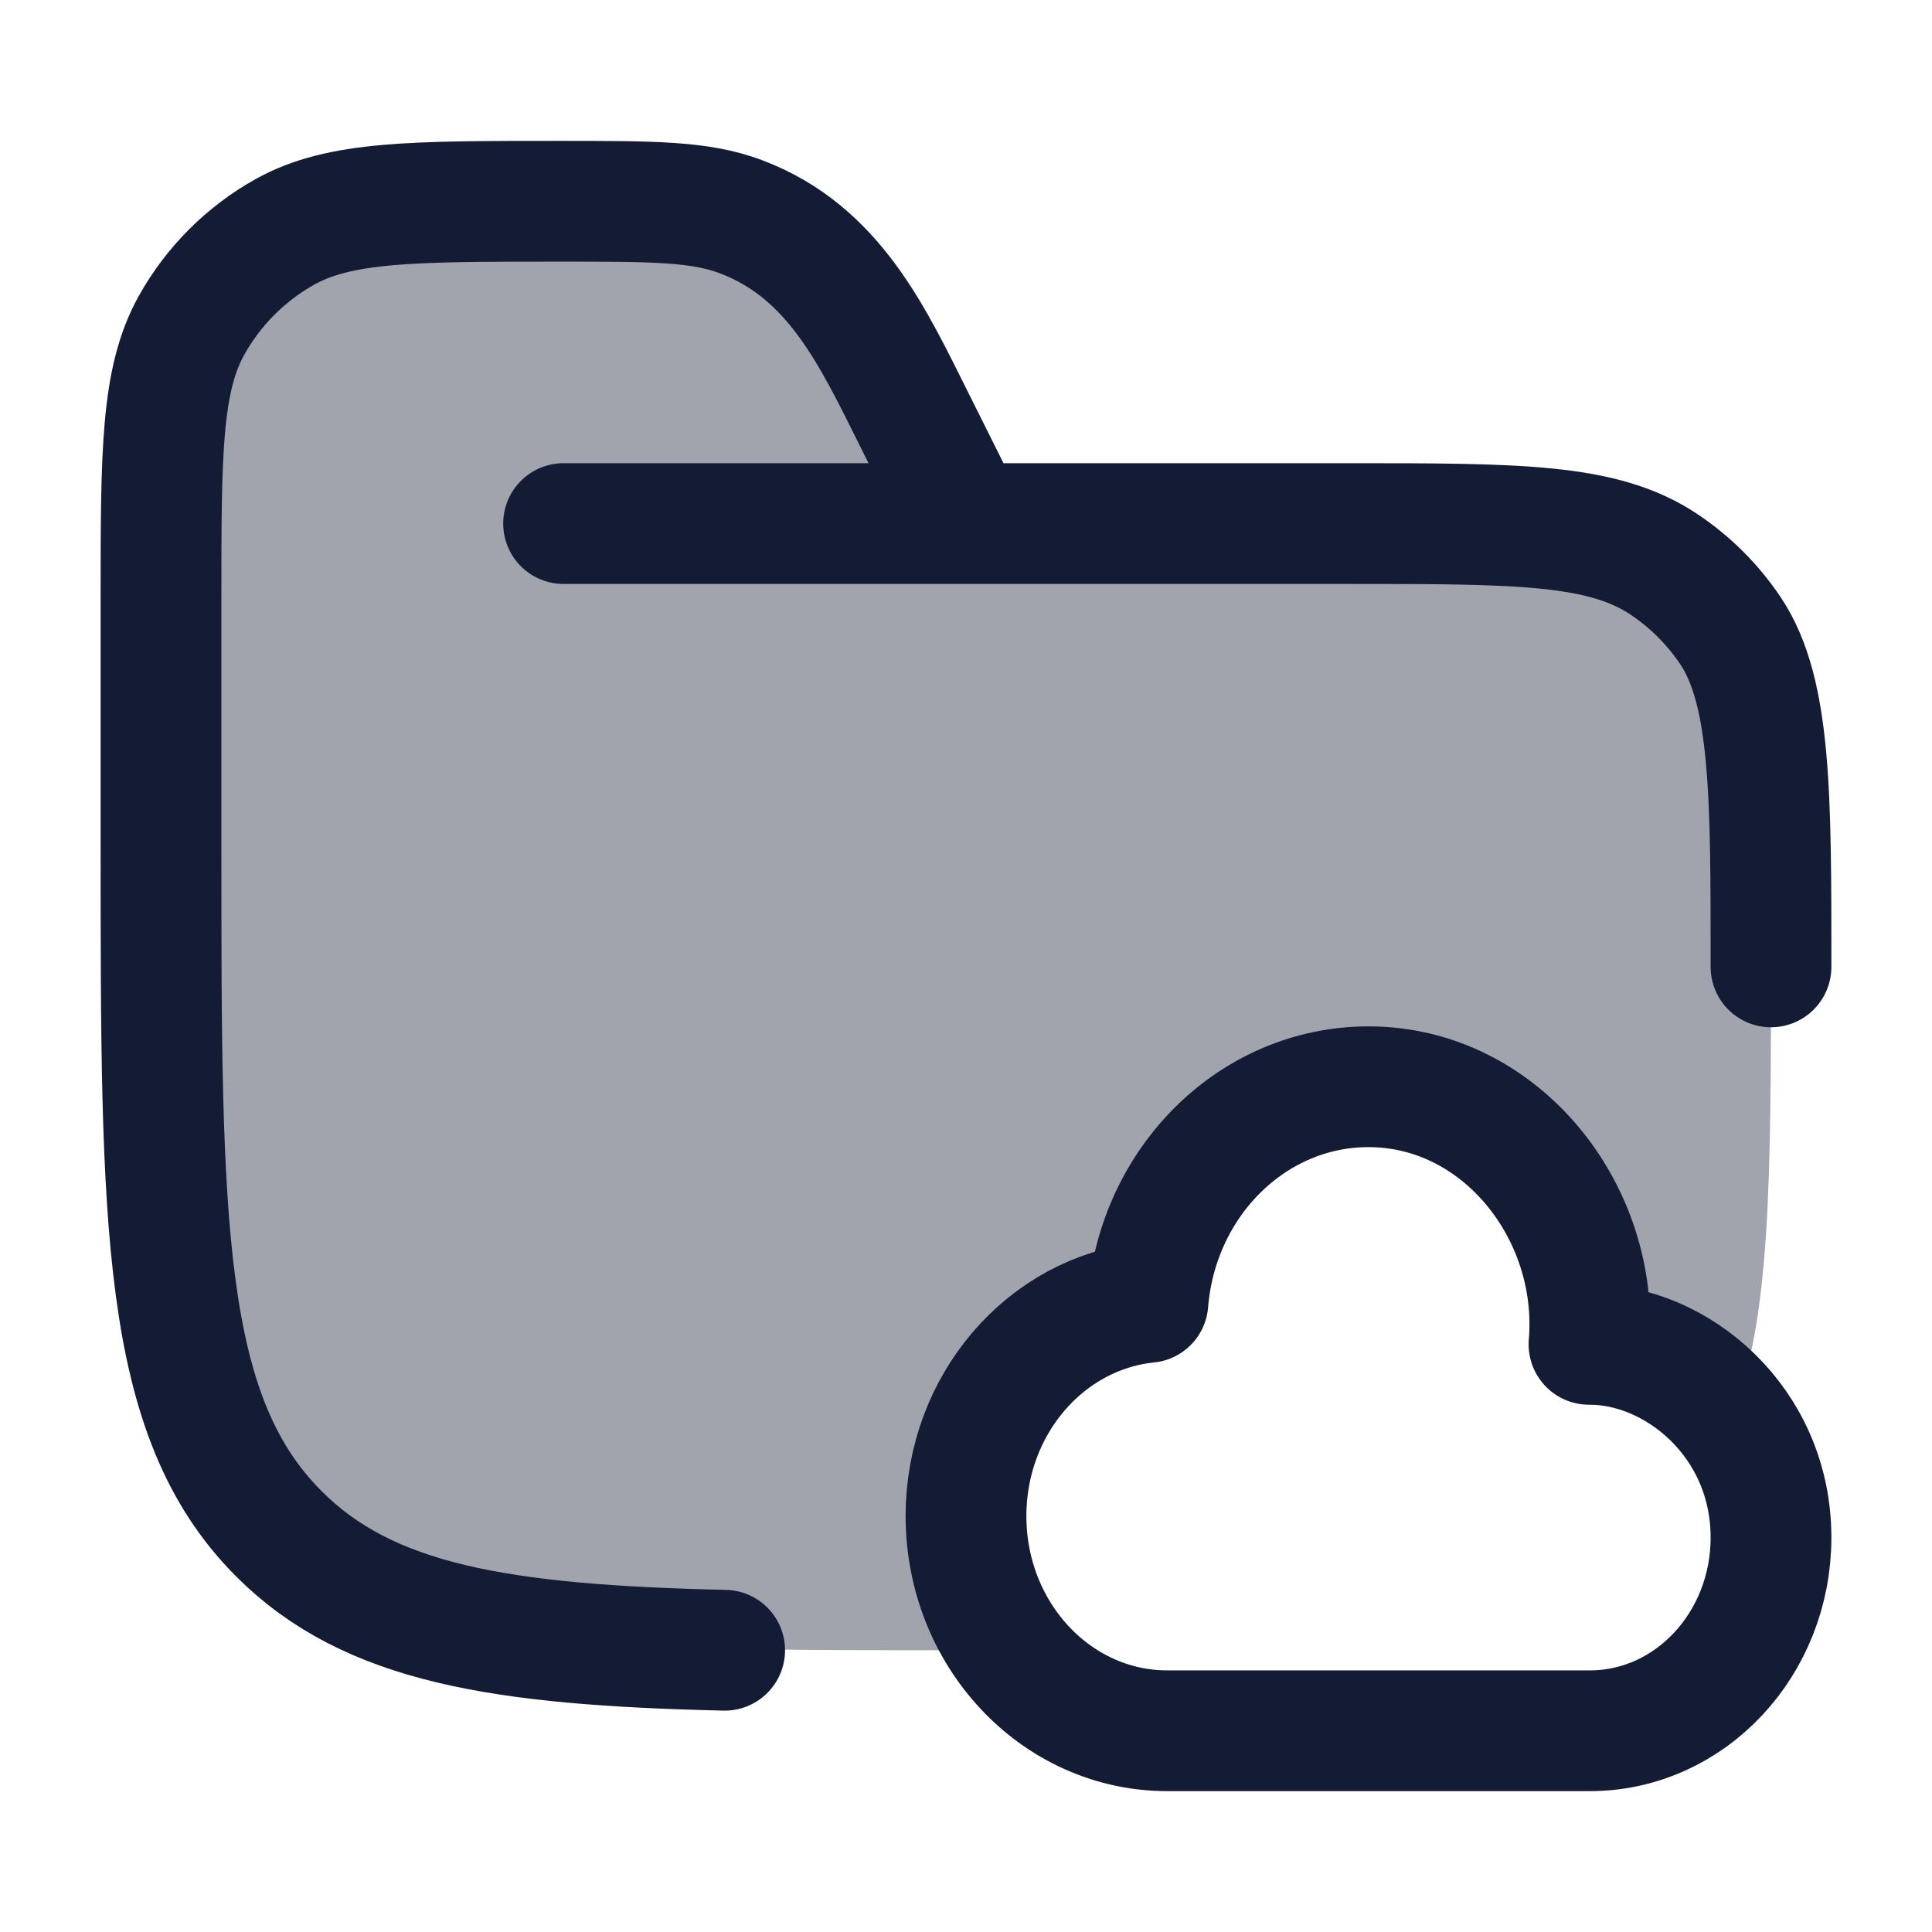 <svg width="24" height="24" viewBox="0 0 24 24" fill="none" xmlns="http://www.w3.org/2000/svg">
<path opacity="0.4" d="M12.548 20.5H12C7.286 20.5 4.929 20.5 3.464 19.035C2 17.571 2 15.214 2 10.5V7.444C2 5.628 2 4.72 2.38 4.038C2.651 3.552 3.052 3.151 3.538 2.88C4.22 2.5 5.128 2.5 6.944 2.5C8.108 2.5 8.69 2.5 9.199 2.691C10.308 3.107 10.796 4.086 11.293 5.086C11.318 5.135 11.342 5.184 11.367 5.233L12 6.5H16.75C18.857 6.5 19.91 6.5 20.667 7.006C20.994 7.224 21.276 7.506 21.494 7.833C22 8.59 22 9.643 22 11.75C22 14.69 22 16.399 21.505 17.617C21.061 17.037 20.383 16.697 19.739 16.7C19.877 15.059 18.644 13.5 17 13.5C15.562 13.5 14.381 14.678 14.26 16.179C12.992 16.308 12 17.447 12 18.833C12 19.464 12.205 20.044 12.548 20.5Z" fill="#141B34"/>
<path d="M7.001 6.504H16.754C18.861 6.504 19.915 6.504 20.671 7.011C20.999 7.23 21.28 7.511 21.499 7.839C22.005 8.597 22 9.902 22 12.011M12.002 6.504L11.369 5.236C10.844 4.185 10.364 3.128 9.201 2.691C8.692 2.5 8.11 2.5 6.946 2.5C5.129 2.5 4.22 2.5 3.538 2.881C3.053 3.152 2.652 3.553 2.38 4.04C2 4.722 2 5.631 2 7.45V10.509C2 15.228 2 17.588 3.465 19.054C4.579 20.169 6.21 20.436 9.002 20.5" stroke="#141B34" stroke-width="1.5" stroke-linecap="round"/>
<path d="M12 18.833C12 20.306 13.119 21.5 14.5 21.5H19.75C20.993 21.5 22 20.425 22 19.1C22 17.658 20.82 16.694 19.739 16.7C19.877 15.059 18.644 13.5 17 13.5C15.562 13.5 14.381 14.678 14.26 16.179C12.992 16.308 12 17.447 12 18.833Z" stroke="#141B34" stroke-width="1.5" stroke-linecap="round" stroke-linejoin="round"/>
</svg>
